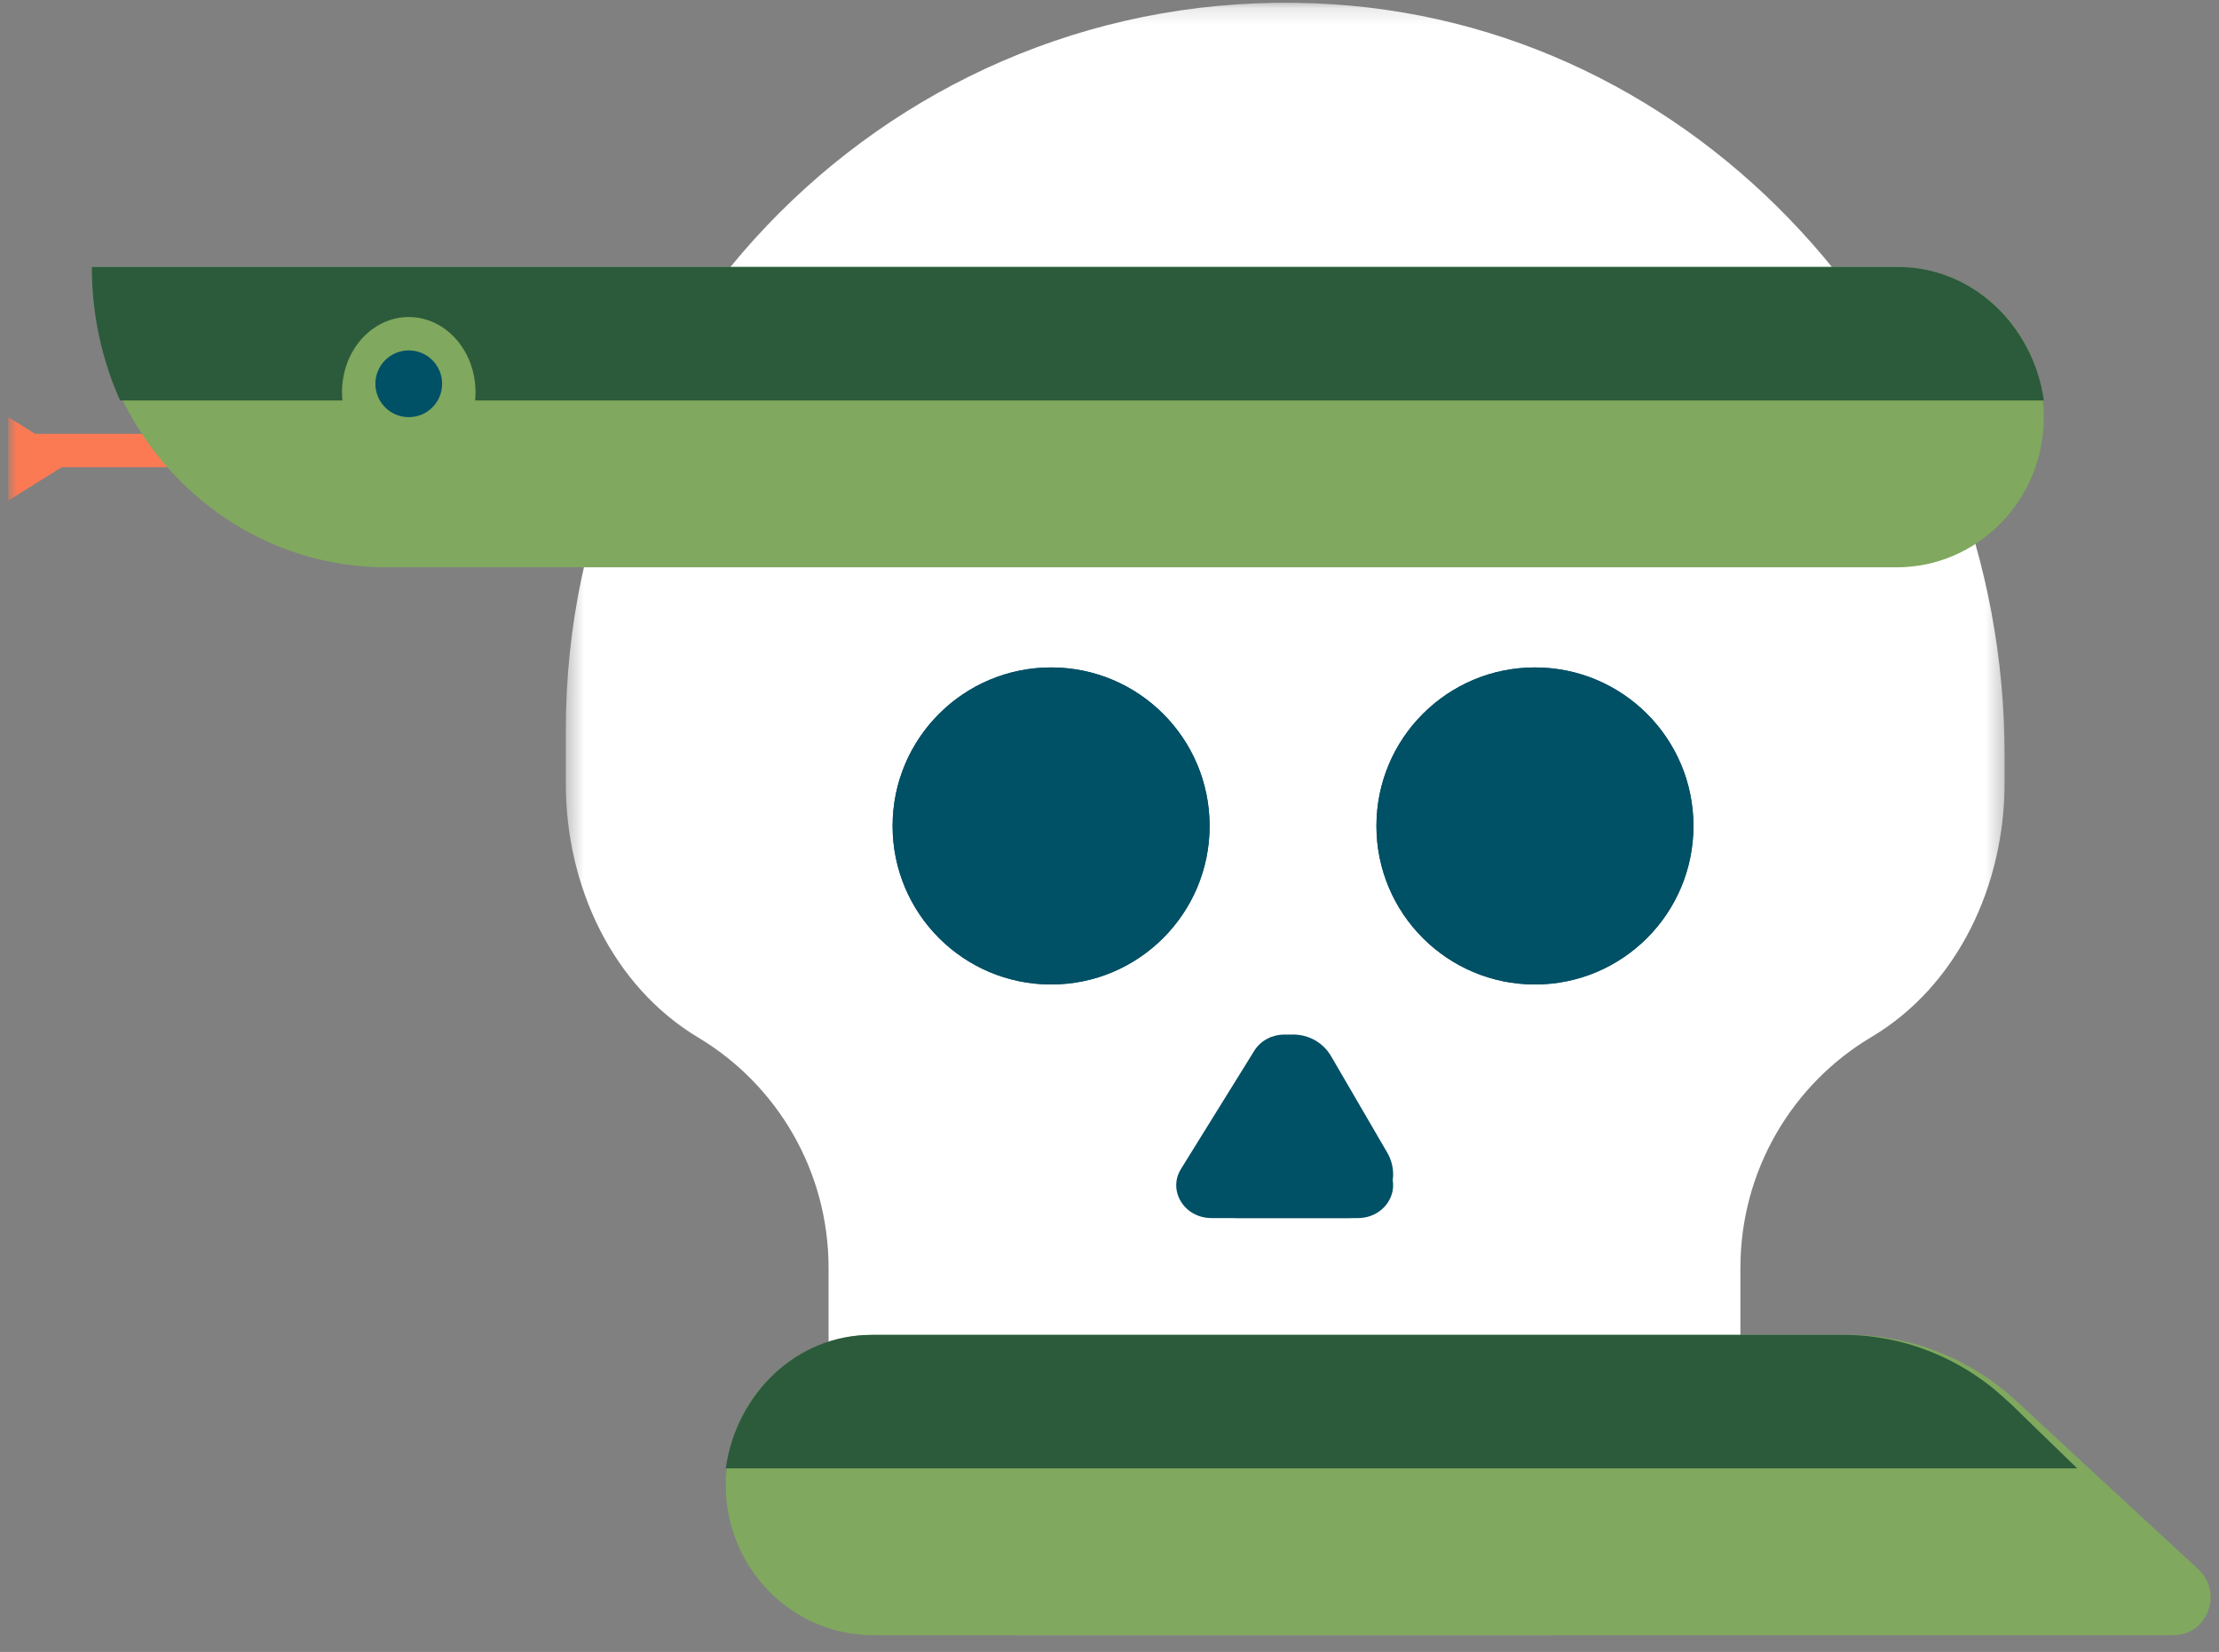 <svg width="133px" height="99px" viewBox="110 76 133 99" version="1.1" xmlns="http://www.w3.org/2000/svg" xmlns:xlink="http://www.w3.org/1999/xlink">
    <rect x="110" y="76" width="133" height="99" fill="#808080" stroke="none"/>
    <!-- Generator: Sketch 40.3 (33839) - http://www.bohemiancoding.com/sketch -->
    <desc>Created with Sketch.</desc>
    <defs>
        <polygon id="path-1" points="86.65 0.164 0.413 0.164 0.413 98 86.65 98 86.65 0.164"></polygon>
        <polygon id="path-3" points="0 98 132 98 132 1 0 1"></polygon>
    </defs>
    <g id="Icon" stroke="none" stroke-width="1" fill="none" fill-rule="evenodd" transform="translate(110.5, 76)">
        <g id="Group-3" transform="translate(33, 0)">
            <mask id="mask-2" fill="white">
                <use xlink:href="#path-1"></use>
            </mask>
            <g id="Clip-2"></g>
            <path d="M59.534,98 C65.764,98 70.814,92.895 70.814,86.597 L70.814,76 C70.814,70.1 73.965,64.945 78.657,62.156 C83.862,59.062 86.65,53.026 86.65,46.921 L86.65,45.243 C86.65,22.027 69.32,1.758 46.401,0.258 C21.288,-1.386 0.413,18.718 0.413,43.75 L0.413,46.981 C0.413,53.069 3.184,59.089 8.366,62.191 C13.033,64.985 16.162,70.12 16.162,76 L16.162,86.597 C16.162,92.895 21.212,98 27.442,98 L59.534,98 Z" id="Fill-1" fill="#FFFFFF" mask="url(#mask-2)"></path>
        </g>
        <path d="M72,49.5 C72,54.748 67.747,59 62.501,59 C57.253,59 53,54.748 53,49.5 C53,44.252 57.253,40 62.501,40 C67.747,40 72,44.252 72,49.5" id="Fill-4" fill="#005066"></path>
        <path d="M101,49.5 C101,54.748 96.747,59 91.501,59 C86.253,59 82,54.748 82,49.5 C82,44.252 86.253,40 91.501,40 C96.747,40 101,44.252 101,49.5" id="Fill-6" fill="#005066"></path>
        <path d="M71.358,69.068 L74.711,63.311 C75.729,61.563 78.273,61.563 79.289,63.311 L82.642,69.068 C83.66,70.816 82.388,73 80.353,73 L73.648,73 C71.612,73 70.34,70.816 71.358,69.068" id="Fill-8" fill="#005066"></path>
        <path d="M49,84 L104,84" id="Stroke-10" stroke="#005066" stroke-width="3.459"></path>
        <path d="M129.765,98 L51.843,98 C46.96,98 43,93.971 43,89.002 L43,88.999 C43,88.546 43.031,88.098 43.098,87.663 C43.732,83.327 47.406,80 51.843,80 L110.322,80 C110.56,80 110.797,80.006 111.034,80.018 C111.251,80.027 111.465,80.044 111.679,80.062 C111.948,80.088 112.211,80.121 112.475,80.162 C112.788,80.206 113.096,80.262 113.404,80.331 C113.517,80.353 113.629,80.381 113.739,80.407 C114.182,80.513 114.616,80.639 115.047,80.786 C116.56,81.305 117.985,82.066 119.271,83.046 C119.452,83.186 119.631,83.33 119.806,83.477 C119.898,83.553 119.988,83.63 120.074,83.709 C120.161,83.784 120.246,83.859 120.329,83.935 L124.35,87.663 L131.264,94.05 C132.774,95.445 131.805,98 129.765,98" id="Fill-12" fill="#80A85E"></path>
        <path d="M119.991,84.109 L124,88 L43,88 C43.632,83.472 47.294,80 51.717,80 L110.016,80 C110.253,80 110.489,80.006 110.725,80.019 C110.941,80.027 111.155,80.046 111.369,80.065 C111.637,80.092 111.9,80.125 112.161,80.17 C112.473,80.215 112.781,80.274 113.087,80.344 C113.2,80.369 113.312,80.396 113.422,80.425 C113.863,80.534 114.296,80.667 114.725,80.821 C116.234,81.361 117.655,82.158 118.936,83.181 C119.117,83.325 119.908,84.03 119.991,84.109" id="Fill-14" fill="#2B5B3B"></path>
        <mask id="mask-4" fill="white">
            <use xlink:href="#path-3"></use>
        </mask>
        <g id="Clip-17"></g>
        <polygon id="Fill-16" fill="#FB7A54" mask="url(#mask-4)" points="1 28 31 28 31 26 1 26"></polygon>
        <polygon id="Fill-18" fill="#FB7A54" mask="url(#mask-4)" points="0 25 4 27.499 0 30"></polygon>
        <path d="M122,24.998 L122,25.002 C122,29.97 118.048,34 113.174,34 L22.654,34 C15.604,34 9.53,29.75 6.698,23.662 C5.618,21.354 5,18.728 5,16 L113.174,16 C117.603,16 121.269,19.326 121.902,23.662 C121.969,24.097 122,24.545 122,24.998" id="Fill-19" fill="#80A85E" mask="url(#mask-4)"></path>
        <path d="M122,24 L6.699,24 C5.618,21.591 5,18.849 5,16 L113.266,16 C117.698,16 121.367,19.473 122,24" id="Fill-20" fill="#2B5B3B" mask="url(#mask-4)"></path>
        <path d="M28,23.5 C28,25.986 26.21,28 24,28 C21.79,28 20,25.986 20,23.5 C20,21.014 21.79,19 24,19 C26.21,19 28,21.014 28,23.5" id="Fill-21" fill="#80A85E" mask="url(#mask-4)"></path>
        <path d="M26,23 C26,24.105 25.105,25 24,25 C22.895,25 22,24.105 22,23 C22,21.895 22.895,21 24,21 C25.105,21 26,21.895 26,23" id="Fill-22" fill="#005066" mask="url(#mask-4)"></path>
        <path d="M70.286,70.053 L74.672,62.981 C75.484,61.673 77.515,61.673 78.329,62.981 L82.714,70.053 C83.527,71.363 82.51,73 80.886,73 L72.113,73 C70.489,73 69.474,71.363 70.286,70.053" id="Fill-23" fill="#005066" mask="url(#mask-4)"></path>
        <path d="M101,49.5 C101,54.748 96.747,59 91.501,59 C86.253,59 82,54.748 82,49.5 C82,44.252 86.253,40 91.501,40 C96.747,40 101,44.252 101,49.5" id="Fill-24" fill="#005066" mask="url(#mask-4)"></path>
        <path d="M72,49.5 C72,54.748 67.747,59 62.501,59 C57.253,59 53,54.748 53,49.5 C53,44.252 57.253,40 62.501,40 C67.747,40 72,44.252 72,49.5" id="Fill-25" fill="#005066" mask="url(#mask-4)"></path>
    </g>
</svg>
